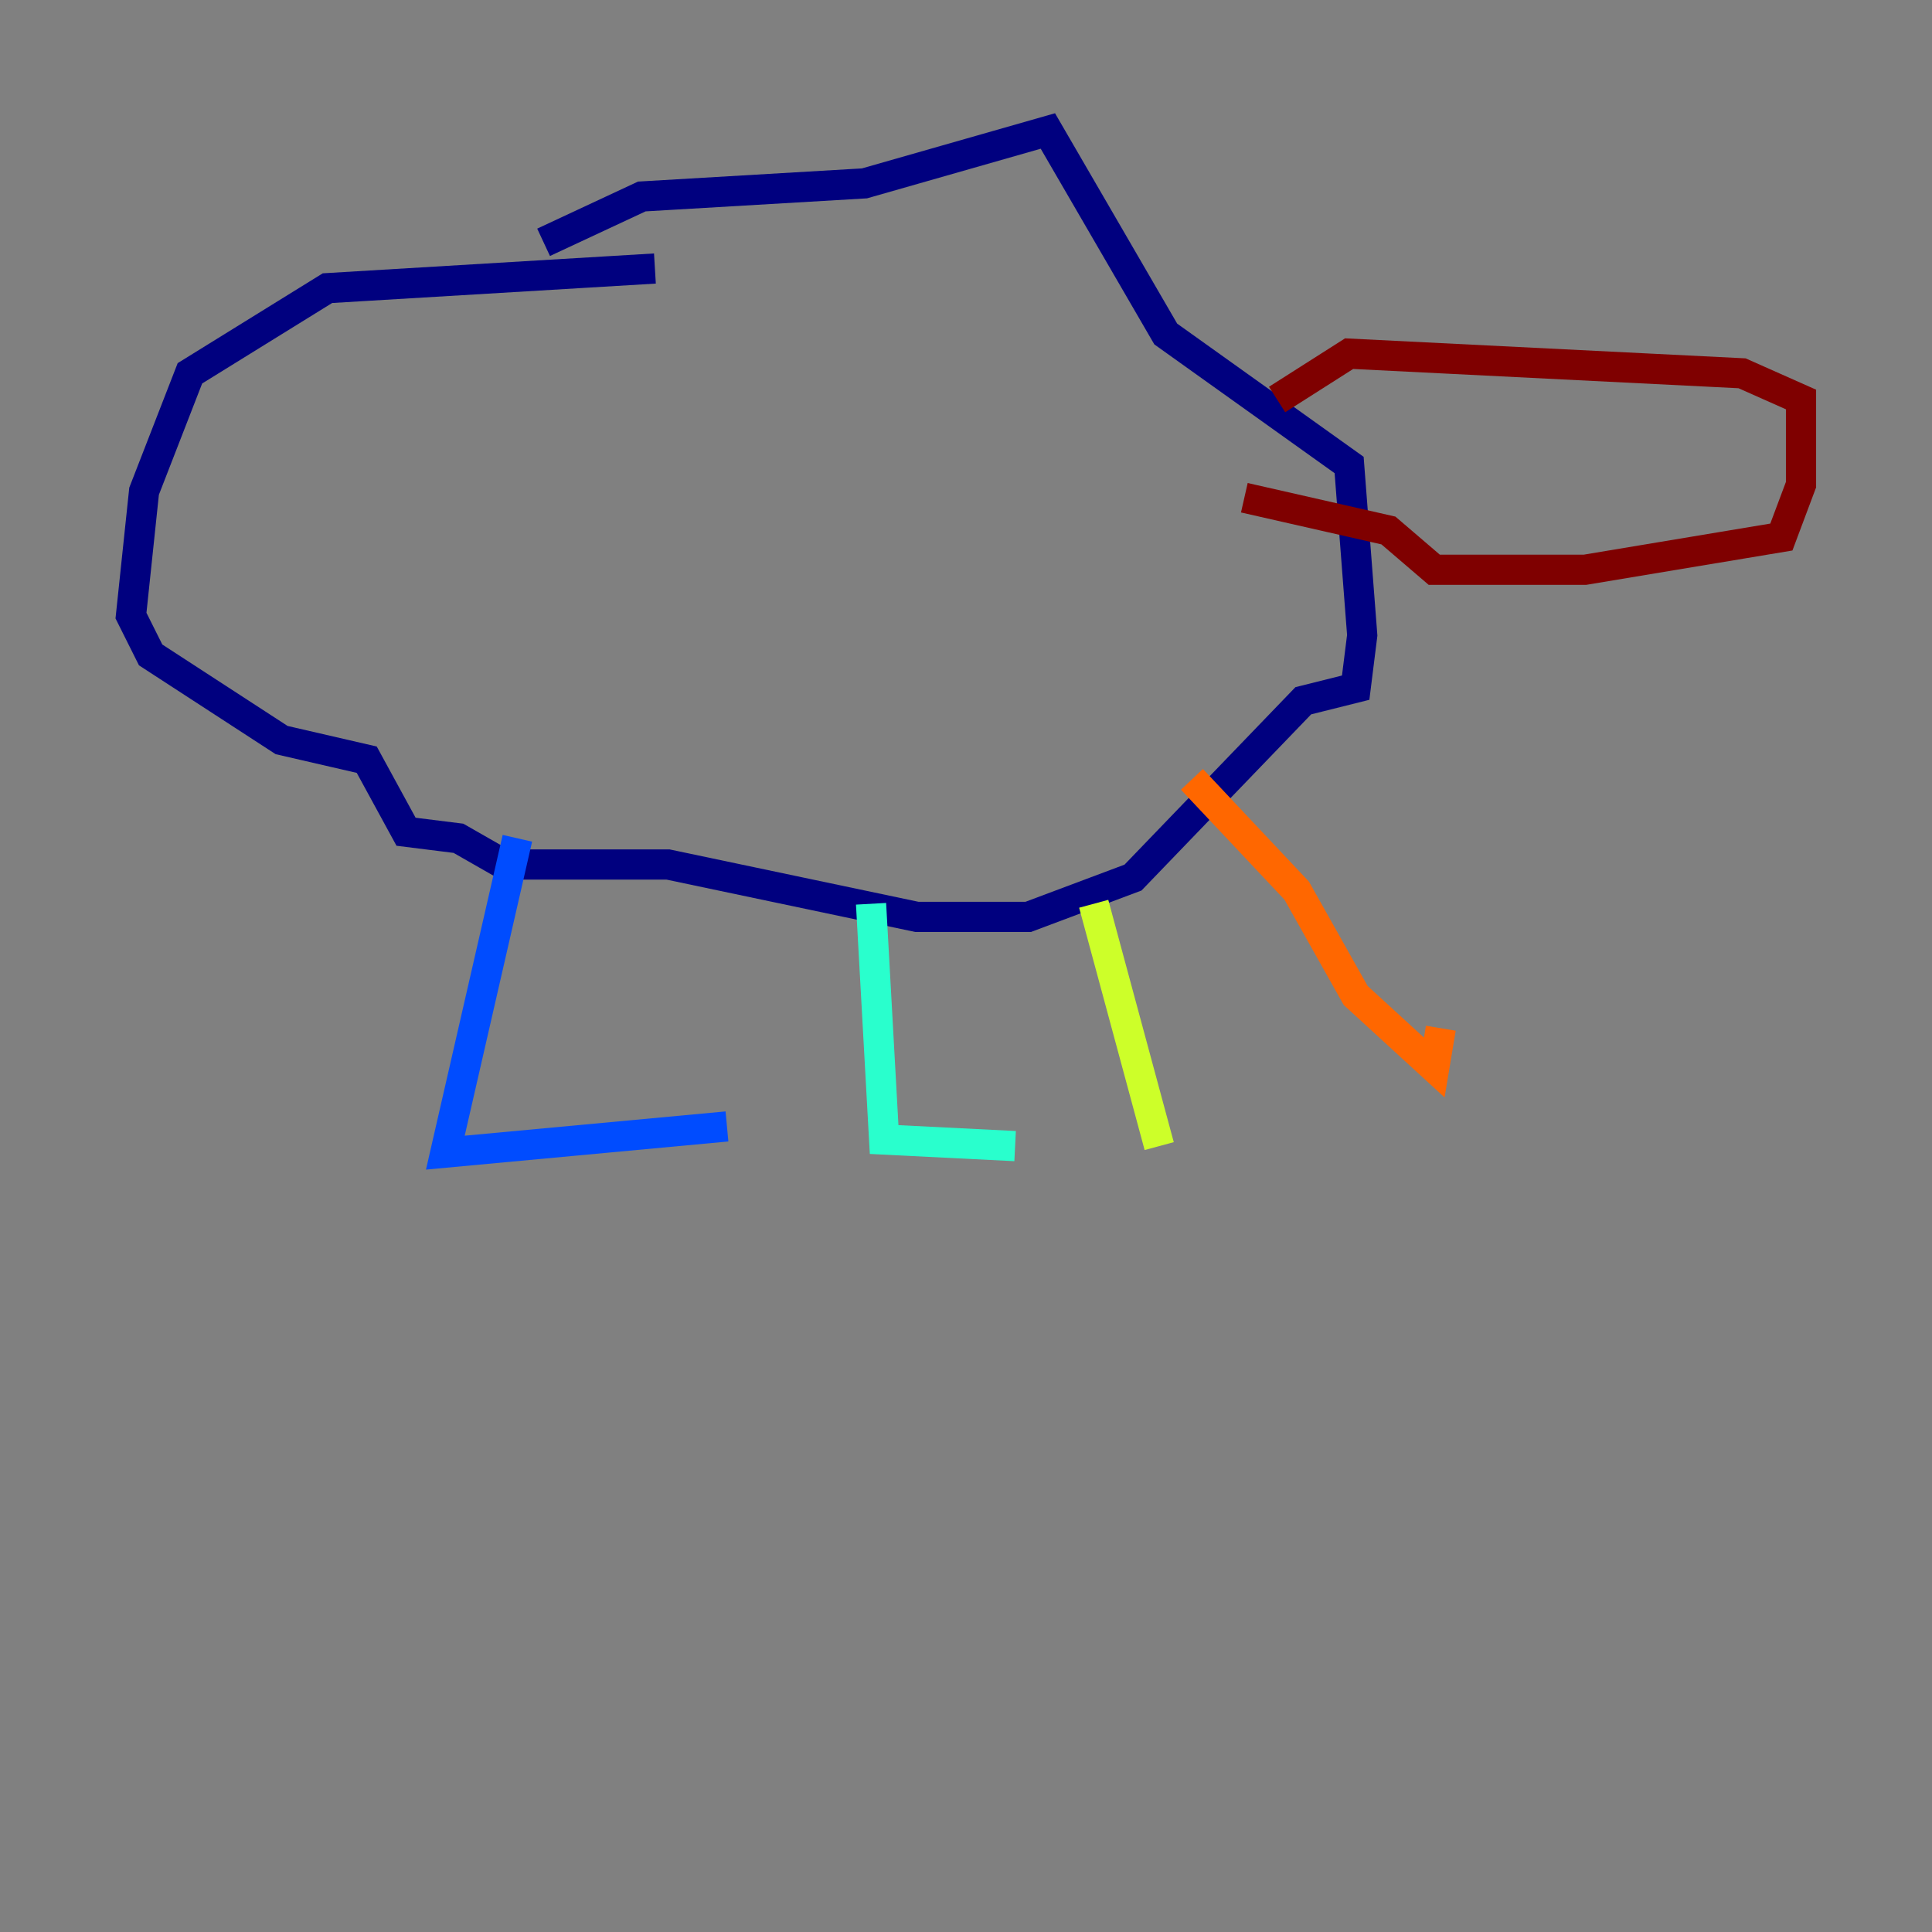 <?xml version="1.0" encoding="utf-8" ?>
<svg baseProfile="tiny" height="128" version="1.2" viewBox="0,0,128,128" width="128" xmlns="http://www.w3.org/2000/svg" xmlns:ev="http://www.w3.org/2001/xml-events" xmlns:xlink="http://www.w3.org/1999/xlink"><rect x="0" y="0" width="128" height="128" fill="#808080" stroke="none"/><defs /><polyline fill="none" points="43.39,17.79 21.695,19.091 12.583,24.732 9.546,32.542 8.678,40.786 9.98,43.39 18.658,49.031 24.298,50.332 26.902,55.105 30.373,55.539 33.41,57.275 44.258,57.275 60.746,60.746 68.122,60.746 75.064,58.142 86.346,46.427 89.817,45.559 90.251,42.088 89.383,30.807 77.234,22.129 69.424,8.678 57.275,12.149 42.522,13.017 36.014,16.054" stroke="#00007f" stroke-width="2" /><polyline fill="none" points="34.278,55.539 29.505,76.366 48.163,74.63" stroke="#004cff" stroke-width="2" /><polyline fill="none" points="57.709,59.878 58.576,75.498 67.254,75.932" stroke="#29ffcd" stroke-width="2" /><polyline fill="none" points="72.461,59.878 76.8,75.932" stroke="#cdff29" stroke-width="2" /><polyline fill="none" points="78.969,51.634 85.912,59.01 89.817,65.953 95.024,70.725 95.458,68.122" stroke="#ff6700" stroke-width="2" /><polyline fill="none" points="84.61,26.468 89.383,23.43 115.417,24.732 119.322,26.468 119.322,32.108 118.02,35.58 105.003,37.749 95.024,37.749 91.986,35.146 82.441,32.976" stroke="#7f0000" stroke-width="2" /></svg>